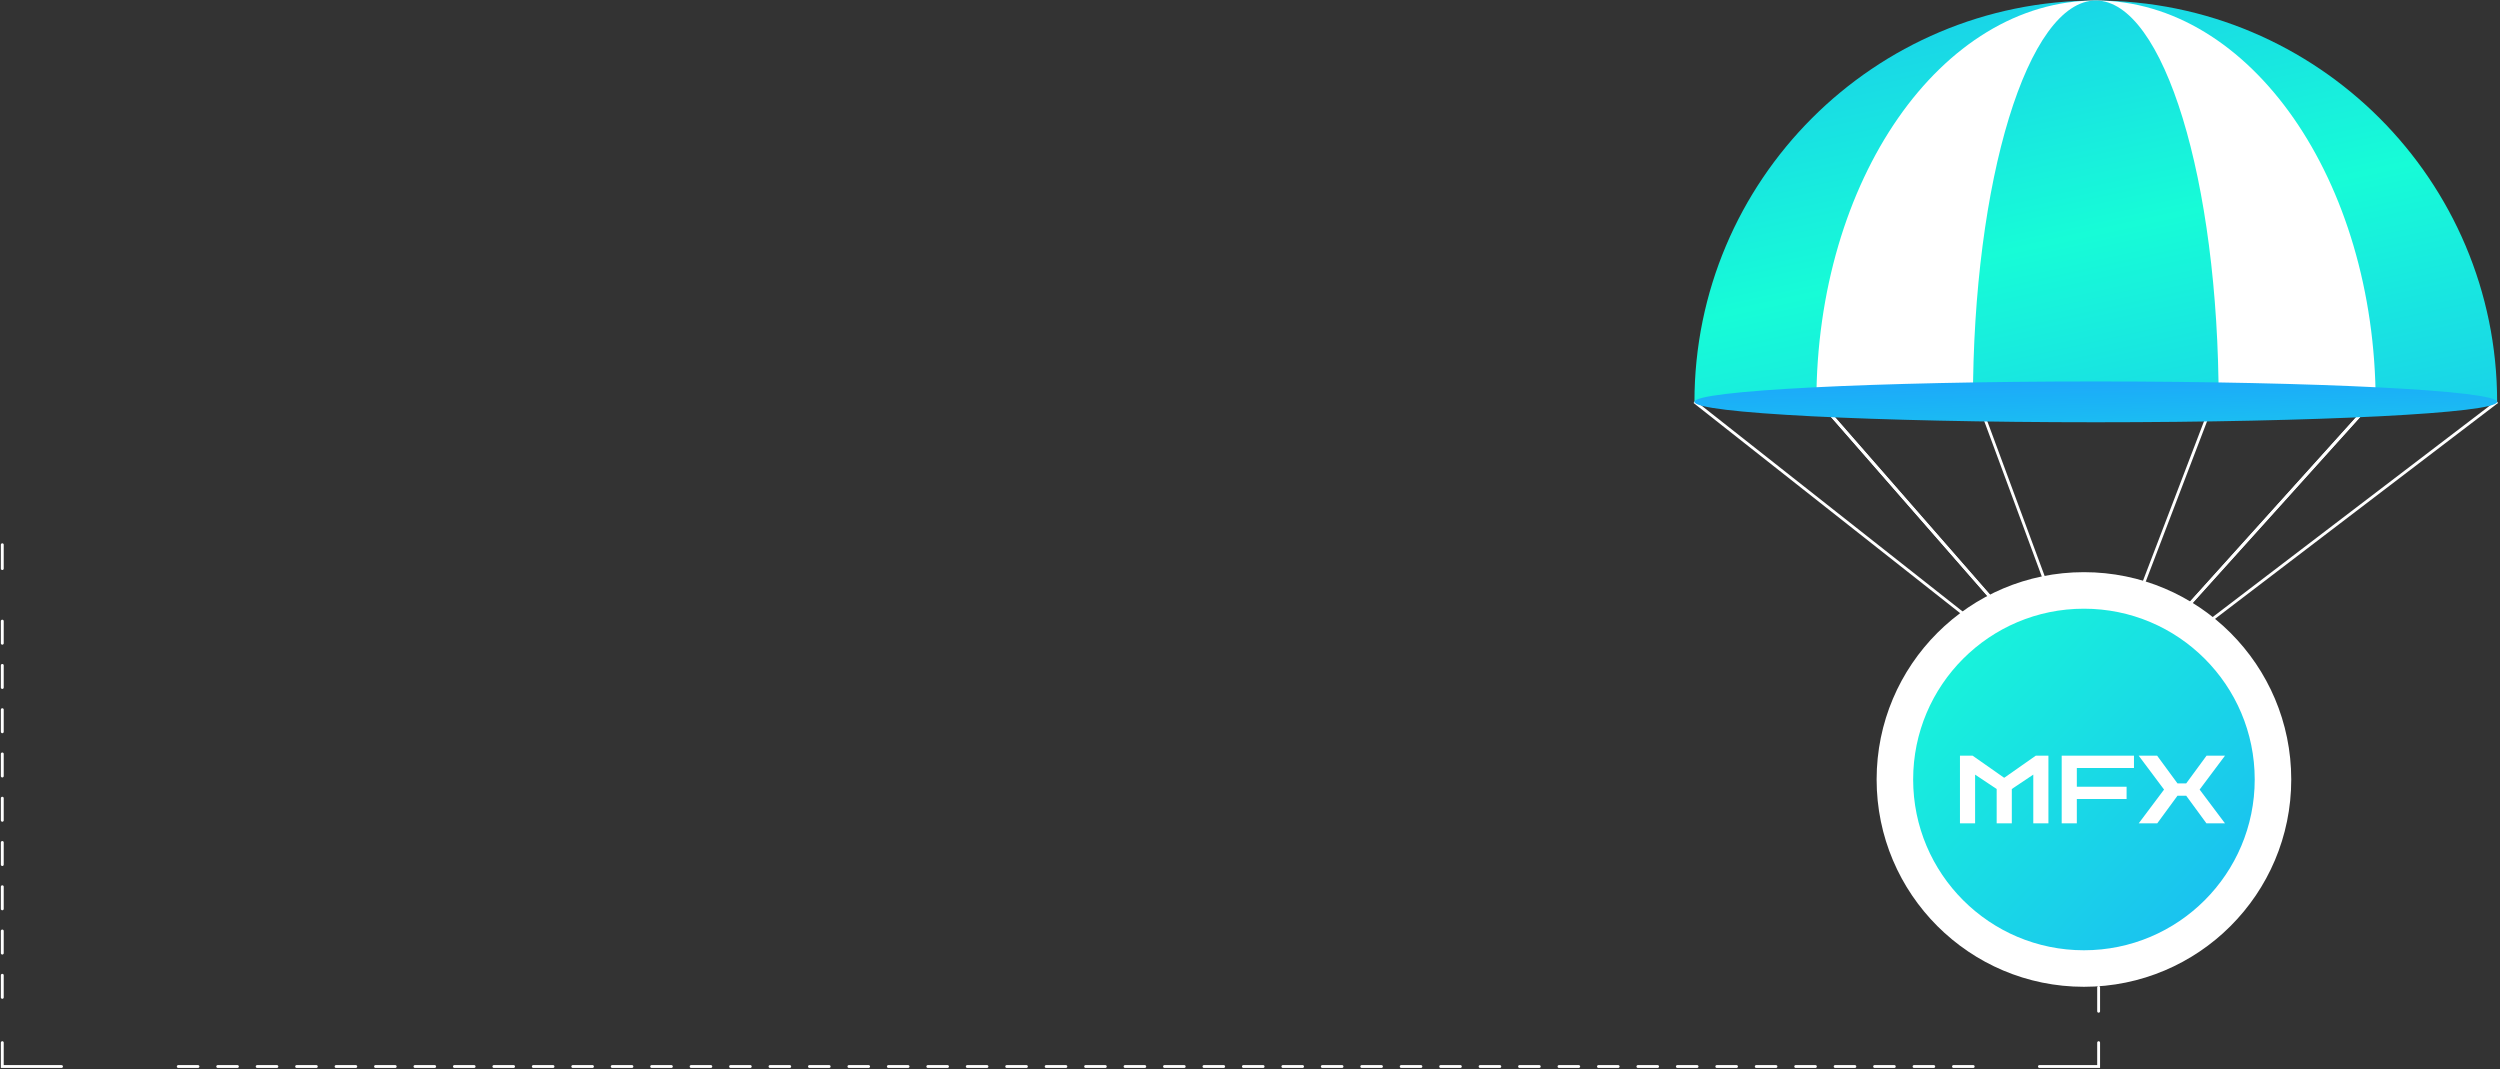 <svg width="872" height="373" viewBox="0 0 872 373" fill="none" xmlns="http://www.w3.org/2000/svg">
<rect x="0" y="0" width="872" height="373" fill="#333333" stroke="none"/>
<path d="M731.013 0.182C653.738 0.182 591.025 62.895 591.025 140.169H871C871 62.895 808.287 0.182 731.013 0.182Z" fill="url(#paint0_linear_253_13)"/>
<path d="M731.013 0.182C677.069 0.182 633.551 62.895 633.551 140.169H828.64C828.474 62.895 784.956 0.182 731.013 0.182Z" fill="white"/>
<path d="M731.013 0.182C707.35 0.182 688.156 62.895 688.156 140.169H773.869C773.869 62.895 754.675 0.182 731.013 0.182Z" fill="url(#paint1_linear_253_13)"/>
<path d="M591.025 140.168L728.696 248.717L871 140.168" stroke="white" stroke-miterlimit="10"/>
<path d="M634.709 140.168L729.523 248.717L827.316 140.168" stroke="white" stroke-miterlimit="10"/>
<path d="M690.141 140.168L730.351 248.717L771.884 140.168" stroke="white" stroke-miterlimit="10"/>
<path d="M634.709 140.168L729.523 248.717L827.316 140.168" stroke="white" stroke-miterlimit="10"/>
<path d="M731.013 147.284C808.325 147.284 871 144.098 871 140.168C871 136.239 808.325 133.053 731.013 133.053C653.7 133.053 591.025 136.239 591.025 140.168C591.025 144.098 653.7 147.284 731.013 147.284Z" fill="url(#paint2_linear_253_13)"/>
<path d="M726.876 344.193C766.812 344.193 799.186 311.818 799.186 271.883C799.186 231.947 766.812 199.572 726.876 199.572C686.94 199.572 654.565 231.947 654.565 271.883C654.565 311.818 686.94 344.193 726.876 344.193Z" fill="white"/>
<path d="M726.876 331.453C759.775 331.453 786.445 304.783 786.445 271.884C786.445 238.984 759.775 212.314 726.876 212.314C693.977 212.314 667.307 238.984 667.307 271.884C667.307 304.783 693.977 331.453 726.876 331.453Z" fill="url(#paint3_linear_253_13)"/>
<path d="M683.635 287.182V263.587H688.057L698.98 271.243H699.145L710.068 263.587H714.49V287.182H709.21V270.187L701.719 275.203V287.182H696.439V275.203L688.915 270.187V287.182H683.635ZM719.117 287.182V263.587H744.329V267.877H724.397V274.411H741.755V278.701H724.397V287.182H719.117ZM745.979 287.182L754.823 275.401L745.979 263.587H752.414L759.509 273.256H762.545L769.64 263.587H776.075L767.231 275.401L776.075 287.182H769.607L762.545 277.546H759.509L752.447 287.182H745.979Z" fill="white"/>
<path d="M0.8 190L0.8 198.327" stroke="white" stroke-miterlimit="10" stroke-linecap="round"/>
<path d="M0.8 216.646L0.8 354.395" stroke="white" stroke-miterlimit="10" stroke-linecap="round" stroke-dasharray="7.72 7.72"/>
<path d="M0.8 363.673L0.8 372L21.455 372" stroke="white" stroke-miterlimit="10" stroke-linecap="round"/>
<path d="M62.176 372L690.689 372" stroke="white" stroke-miterlimit="10" stroke-linecap="round" stroke-dasharray="6.88 6.88"/>
<path d="M711.345 372L732 372L732 363.673" stroke="white" stroke-miterlimit="10" stroke-linecap="round"/>
<path d="M732 352.729L732 344.402" stroke="white" stroke-miterlimit="10" stroke-linecap="round"/>
<defs>
<linearGradient id="paint0_linear_253_13" x1="681.487" y1="-92.216" x2="758.926" y2="259.053" gradientUnits="userSpaceOnUse">
<stop stop-color="#1CA7FB"/>
<stop offset="0.5" stop-color="#17FCD7"/>
<stop offset="1" stop-color="#1CA7FB"/>
</linearGradient>
<linearGradient id="paint1_linear_253_13" x1="684.62" y1="-92.906" x2="762.058" y2="258.362" gradientUnits="userSpaceOnUse">
<stop stop-color="#1CA7FB"/>
<stop offset="0.5" stop-color="#17FCD7"/>
<stop offset="1" stop-color="#1CA7FB"/>
</linearGradient>
<linearGradient id="paint2_linear_253_13" x1="733.617" y1="268.011" x2="730.823" y2="130.298" gradientUnits="userSpaceOnUse">
<stop stop-color="#1CA7FB"/>
<stop offset="0.5" stop-color="#17FCD7"/>
<stop offset="1" stop-color="#1CA7FB"/>
</linearGradient>
<linearGradient id="paint3_linear_253_13" x1="511.003" y1="65.579" x2="820.836" y2="361.809" gradientUnits="userSpaceOnUse">
<stop stop-color="#1CA7FB"/>
<stop offset="0.5" stop-color="#17FCD7"/>
<stop offset="0.995" stop-color="#1CA7FB"/>
</linearGradient>
</defs>
</svg>
